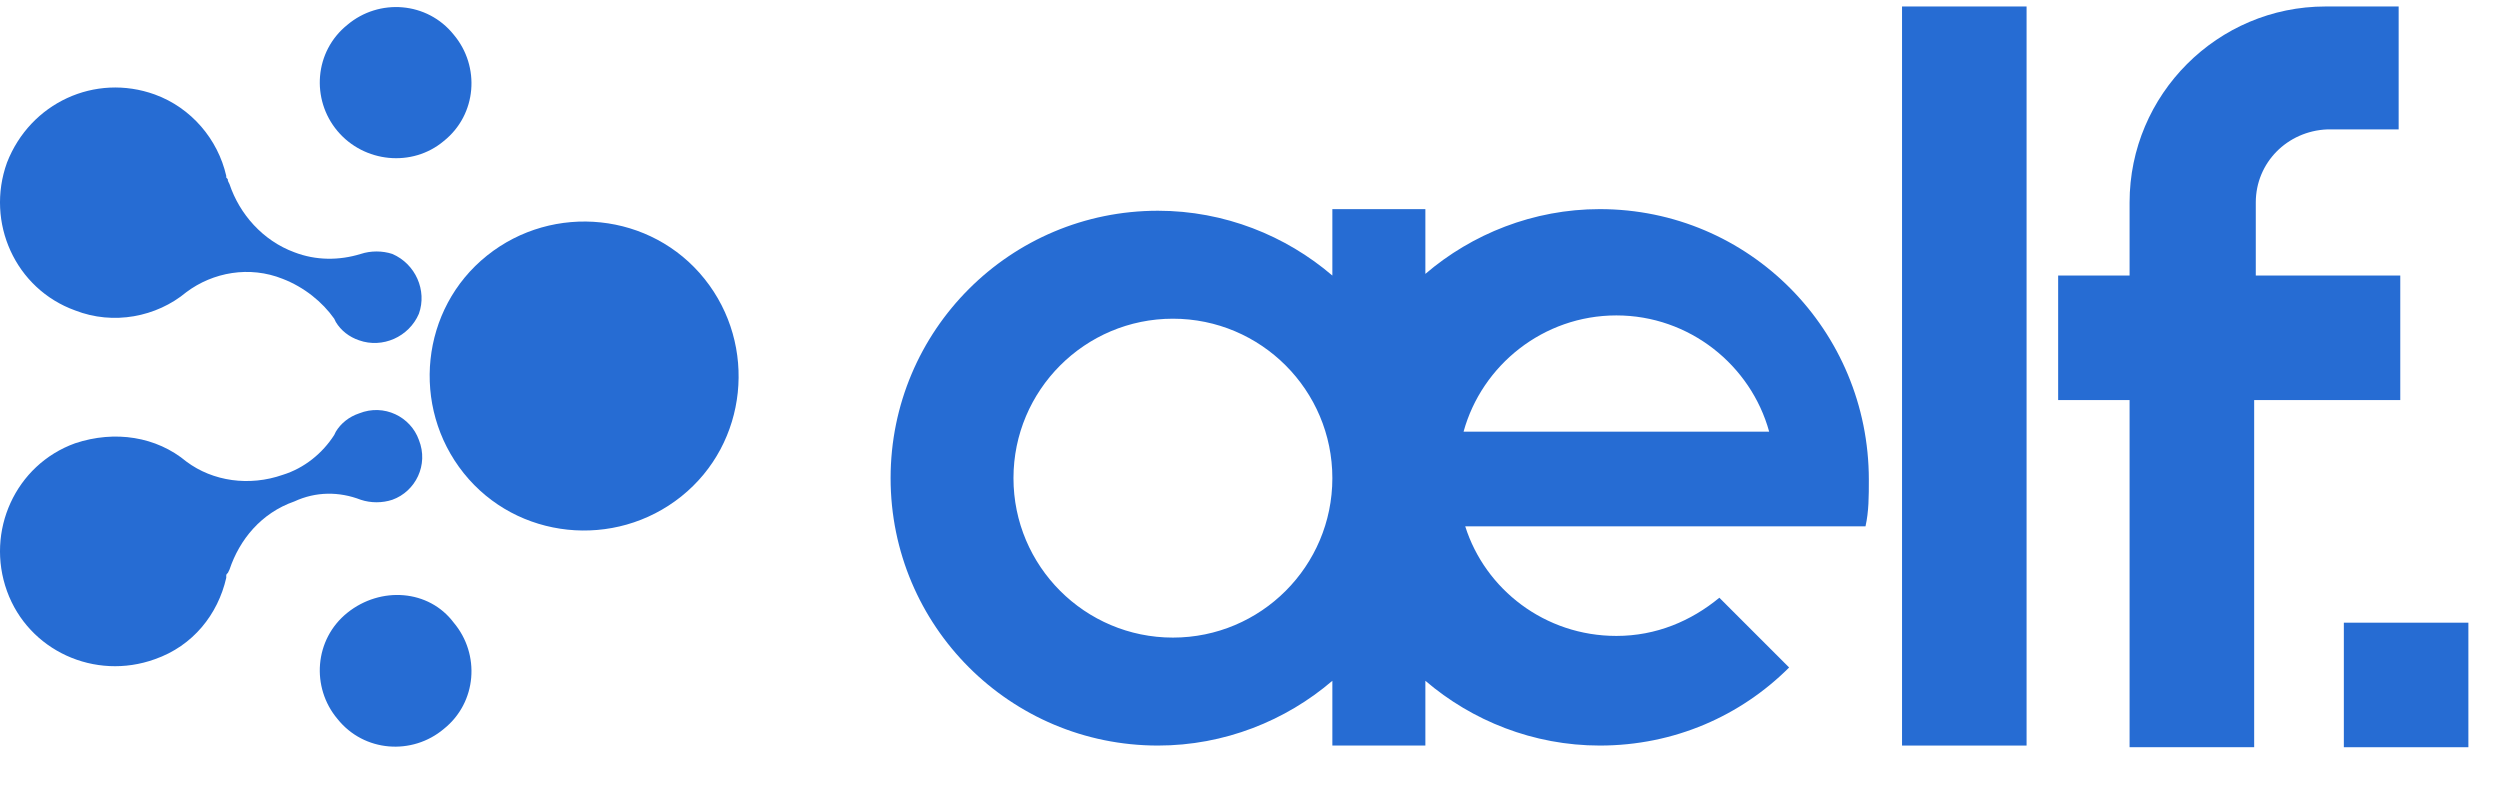 <svg width="54" height="17" viewBox="0 0 54 17" fill="none" xmlns="http://www.w3.org/2000/svg">
<g id="Group">
<path id="Vector" d="M10.519 5.521C9.084 6.669 8.869 8.786 10.017 10.221C11.165 11.656 13.281 11.871 14.716 10.723C16.151 9.575 16.366 7.458 15.218 6.024C14.07 4.589 11.954 4.373 10.519 5.521Z" fill="#266CD3"/>
<path id="Vector_2" d="M7.505 13.234C6.788 13.808 6.716 14.849 7.29 15.53C7.864 16.248 8.904 16.319 9.586 15.745C10.304 15.171 10.375 14.131 9.801 13.45C9.263 12.732 8.223 12.66 7.505 13.234Z" fill="#266CD3"/>
<path id="Vector_3" d="M9.586 3.046C10.304 2.472 10.375 1.432 9.801 0.75C9.227 0.033 8.187 -0.039 7.505 0.535C6.788 1.109 6.716 2.149 7.29 2.831C7.864 3.513 8.904 3.62 9.586 3.046Z" fill="#266CD3"/>
<path id="Vector_4" d="M1.622 6.705C2.447 7.028 3.38 6.849 4.026 6.31C4.6 5.88 5.389 5.736 6.106 6.023C6.573 6.203 6.967 6.526 7.219 6.884L7.254 6.956C7.362 7.136 7.541 7.279 7.757 7.351C8.259 7.53 8.833 7.279 9.048 6.777C9.228 6.275 8.976 5.701 8.474 5.485C8.259 5.414 8.008 5.414 7.793 5.485C7.326 5.629 6.824 5.629 6.358 5.449C5.676 5.198 5.174 4.624 4.958 3.979L4.923 3.907C4.923 3.871 4.923 3.871 4.887 3.835V3.799C4.707 3.01 4.133 2.328 3.344 2.041C2.053 1.575 0.654 2.221 0.151 3.512C-0.315 4.804 0.331 6.239 1.622 6.705Z" fill="#266CD3"/>
<path id="Vector_5" d="M7.793 10.795C7.793 10.759 7.793 10.759 7.793 10.795C8.008 10.867 8.259 10.867 8.474 10.795C8.976 10.615 9.263 10.041 9.048 9.503C8.869 9.001 8.295 8.714 7.757 8.929C7.541 9.001 7.362 9.144 7.254 9.324L7.219 9.396C6.967 9.79 6.573 10.113 6.106 10.257C5.389 10.508 4.6 10.4 4.026 9.97C3.38 9.431 2.483 9.288 1.622 9.575C0.331 10.041 -0.315 11.476 0.151 12.768C0.618 14.059 2.053 14.705 3.344 14.239C4.169 13.952 4.707 13.27 4.887 12.481V12.445C4.887 12.409 4.887 12.409 4.923 12.373L4.958 12.301C5.174 11.656 5.64 11.082 6.358 10.831C6.824 10.615 7.326 10.615 7.793 10.795Z" fill="#266CD3"/>
<path id="Vector_6" d="M43.774 0.14H41.084V16.104H43.774V0.14Z" fill="#266CD3"/>
<path id="Vector_7" d="M51.846 8.642V5.952H48.725V4.373C48.725 3.512 49.407 2.831 50.268 2.795H51.811V0.427V0.14H50.232C47.9 0.14 45.999 2.041 45.999 4.373V5.952H44.456V8.642H45.999V16.14H48.69V8.642H51.846Z" fill="#266CD3"/>
<path id="Vector_8" d="M53.317 13.45H50.627V16.14H53.317V13.45Z" fill="#266CD3"/>
<path id="Vector_9" d="M34.555 4.517C33.12 4.517 31.793 5.055 30.788 5.916V4.517H28.779V5.952C27.775 5.091 26.447 4.552 25.012 4.552C21.82 4.552 19.237 7.135 19.237 10.328C19.237 13.521 21.82 16.104 25.012 16.104C26.447 16.104 27.775 15.566 28.779 14.705V16.104H30.788V14.705C31.793 15.566 33.12 16.104 34.555 16.104C36.169 16.104 37.604 15.458 38.645 14.418L37.138 12.911C36.528 13.414 35.775 13.736 34.914 13.736C33.371 13.736 32.08 12.732 31.649 11.369H38.214H39.972H40.295C40.367 11.046 40.367 10.723 40.367 10.364C40.367 7.135 37.784 4.517 34.555 4.517ZM25.335 13.772C23.434 13.772 21.891 12.23 21.891 10.328C21.891 8.427 23.434 6.884 25.335 6.884C27.237 6.884 28.779 8.427 28.779 10.328C28.779 12.23 27.237 13.772 25.335 13.772ZM31.613 9.324C32.008 7.889 33.335 6.813 34.914 6.813C36.492 6.813 37.819 7.889 38.214 9.324H31.613Z" fill="#266CD3"/>
</g>
</svg>
